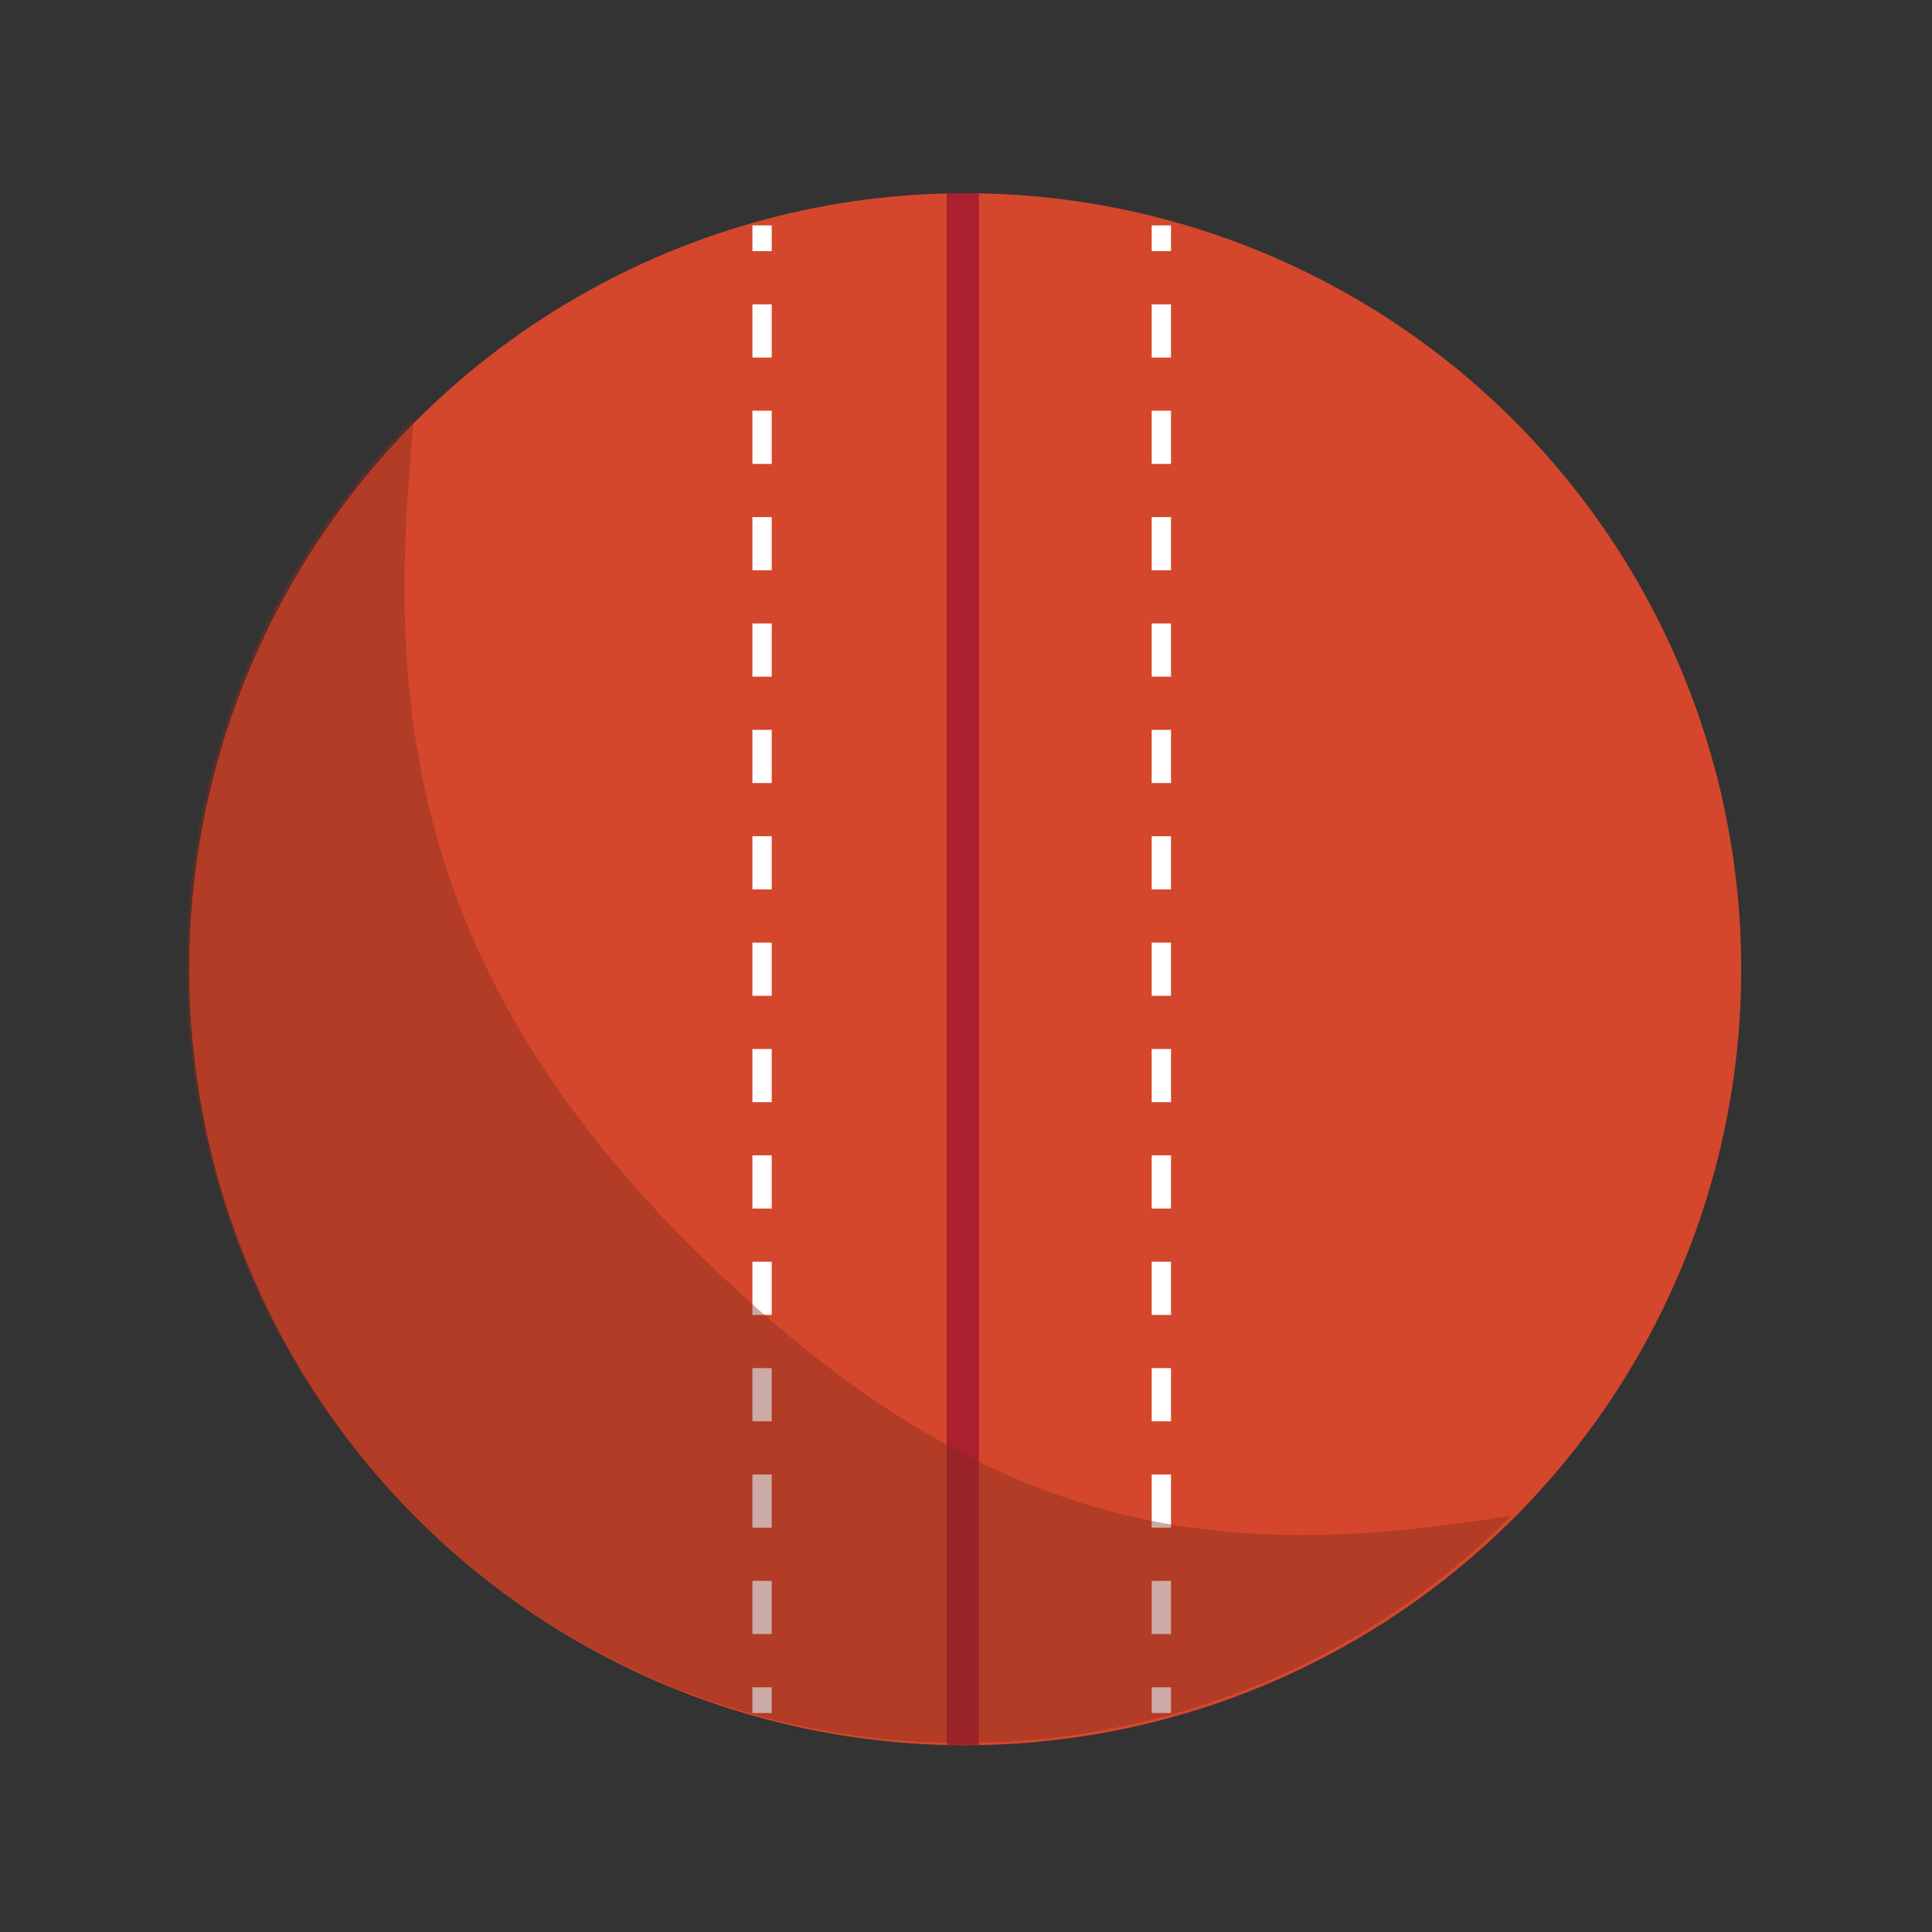 <?xml version="1.0" encoding="utf-8"?>
<!-- Generator: Adobe Illustrator 16.0.4, SVG Export Plug-In . SVG Version: 6.00 Build 0)  -->
<!DOCTYPE svg PUBLIC "-//W3C//DTD SVG 1.1//EN" "http://www.w3.org/Graphics/SVG/1.1/DTD/svg11.dtd">
<svg version="1.1" id="Layer_1" xmlns="http://www.w3.org/2000/svg" xmlns:xlink="http://www.w3.org/1999/xlink" x="0px" y="0px"
	 width="300px" height="300px" viewBox="0 0 300 300" enable-background="new 0 0 300 300" xml:space="preserve">
<rect x="0" y="0" width="300" height="300" fill="#333333" stroke="none"/>
<g>
	<circle fill="#D4472C" cx="149.875" cy="150.5" r="120.5"/>
	<line fill="none" stroke="#AA202E" stroke-width="5" stroke-miterlimit="10" x1="149.5" y1="30" x2="149.5" y2="271"/>
	<g>
		<g>
			<line fill="none" stroke="#FFFFFF" stroke-width="3" stroke-miterlimit="10" x1="118.333" y1="35" x2="118.333" y2="39"/>
			
				<line fill="none" stroke="#FFFFFF" stroke-width="3" stroke-miterlimit="10" stroke-dasharray="8.259,8.259" x1="118.333" y1="47.259" x2="118.333" y2="257.871"/>
			<line fill="none" stroke="#FFFFFF" stroke-width="3" stroke-miterlimit="10" x1="118.333" y1="262" x2="118.333" y2="266"/>
		</g>
	</g>
	<g>
		<g>
			<line fill="none" stroke="#FFFFFF" stroke-width="3" stroke-miterlimit="10" x1="180.334" y1="35" x2="180.334" y2="39"/>
			
				<line fill="none" stroke="#FFFFFF" stroke-width="3" stroke-miterlimit="10" stroke-dasharray="8.259,8.259" x1="180.334" y1="47.259" x2="180.334" y2="257.871"/>
			<line fill="none" stroke="#FFFFFF" stroke-width="3" stroke-miterlimit="10" x1="180.334" y1="262" x2="180.334" y2="266"/>
		</g>
	</g>
</g>
<path opacity="0.4" fill="#7F2C20" d="M234.685,235.354c-47.059,47.059-123.354,47.058-170.413,0
	c-47.058-47.059-47.059-123.354,0-170.413c-3.447,36.858-4.631,80.928,42.427,127.986
	C153.756,239.984,190.225,242.513,234.685,235.354z"/>
</svg>

